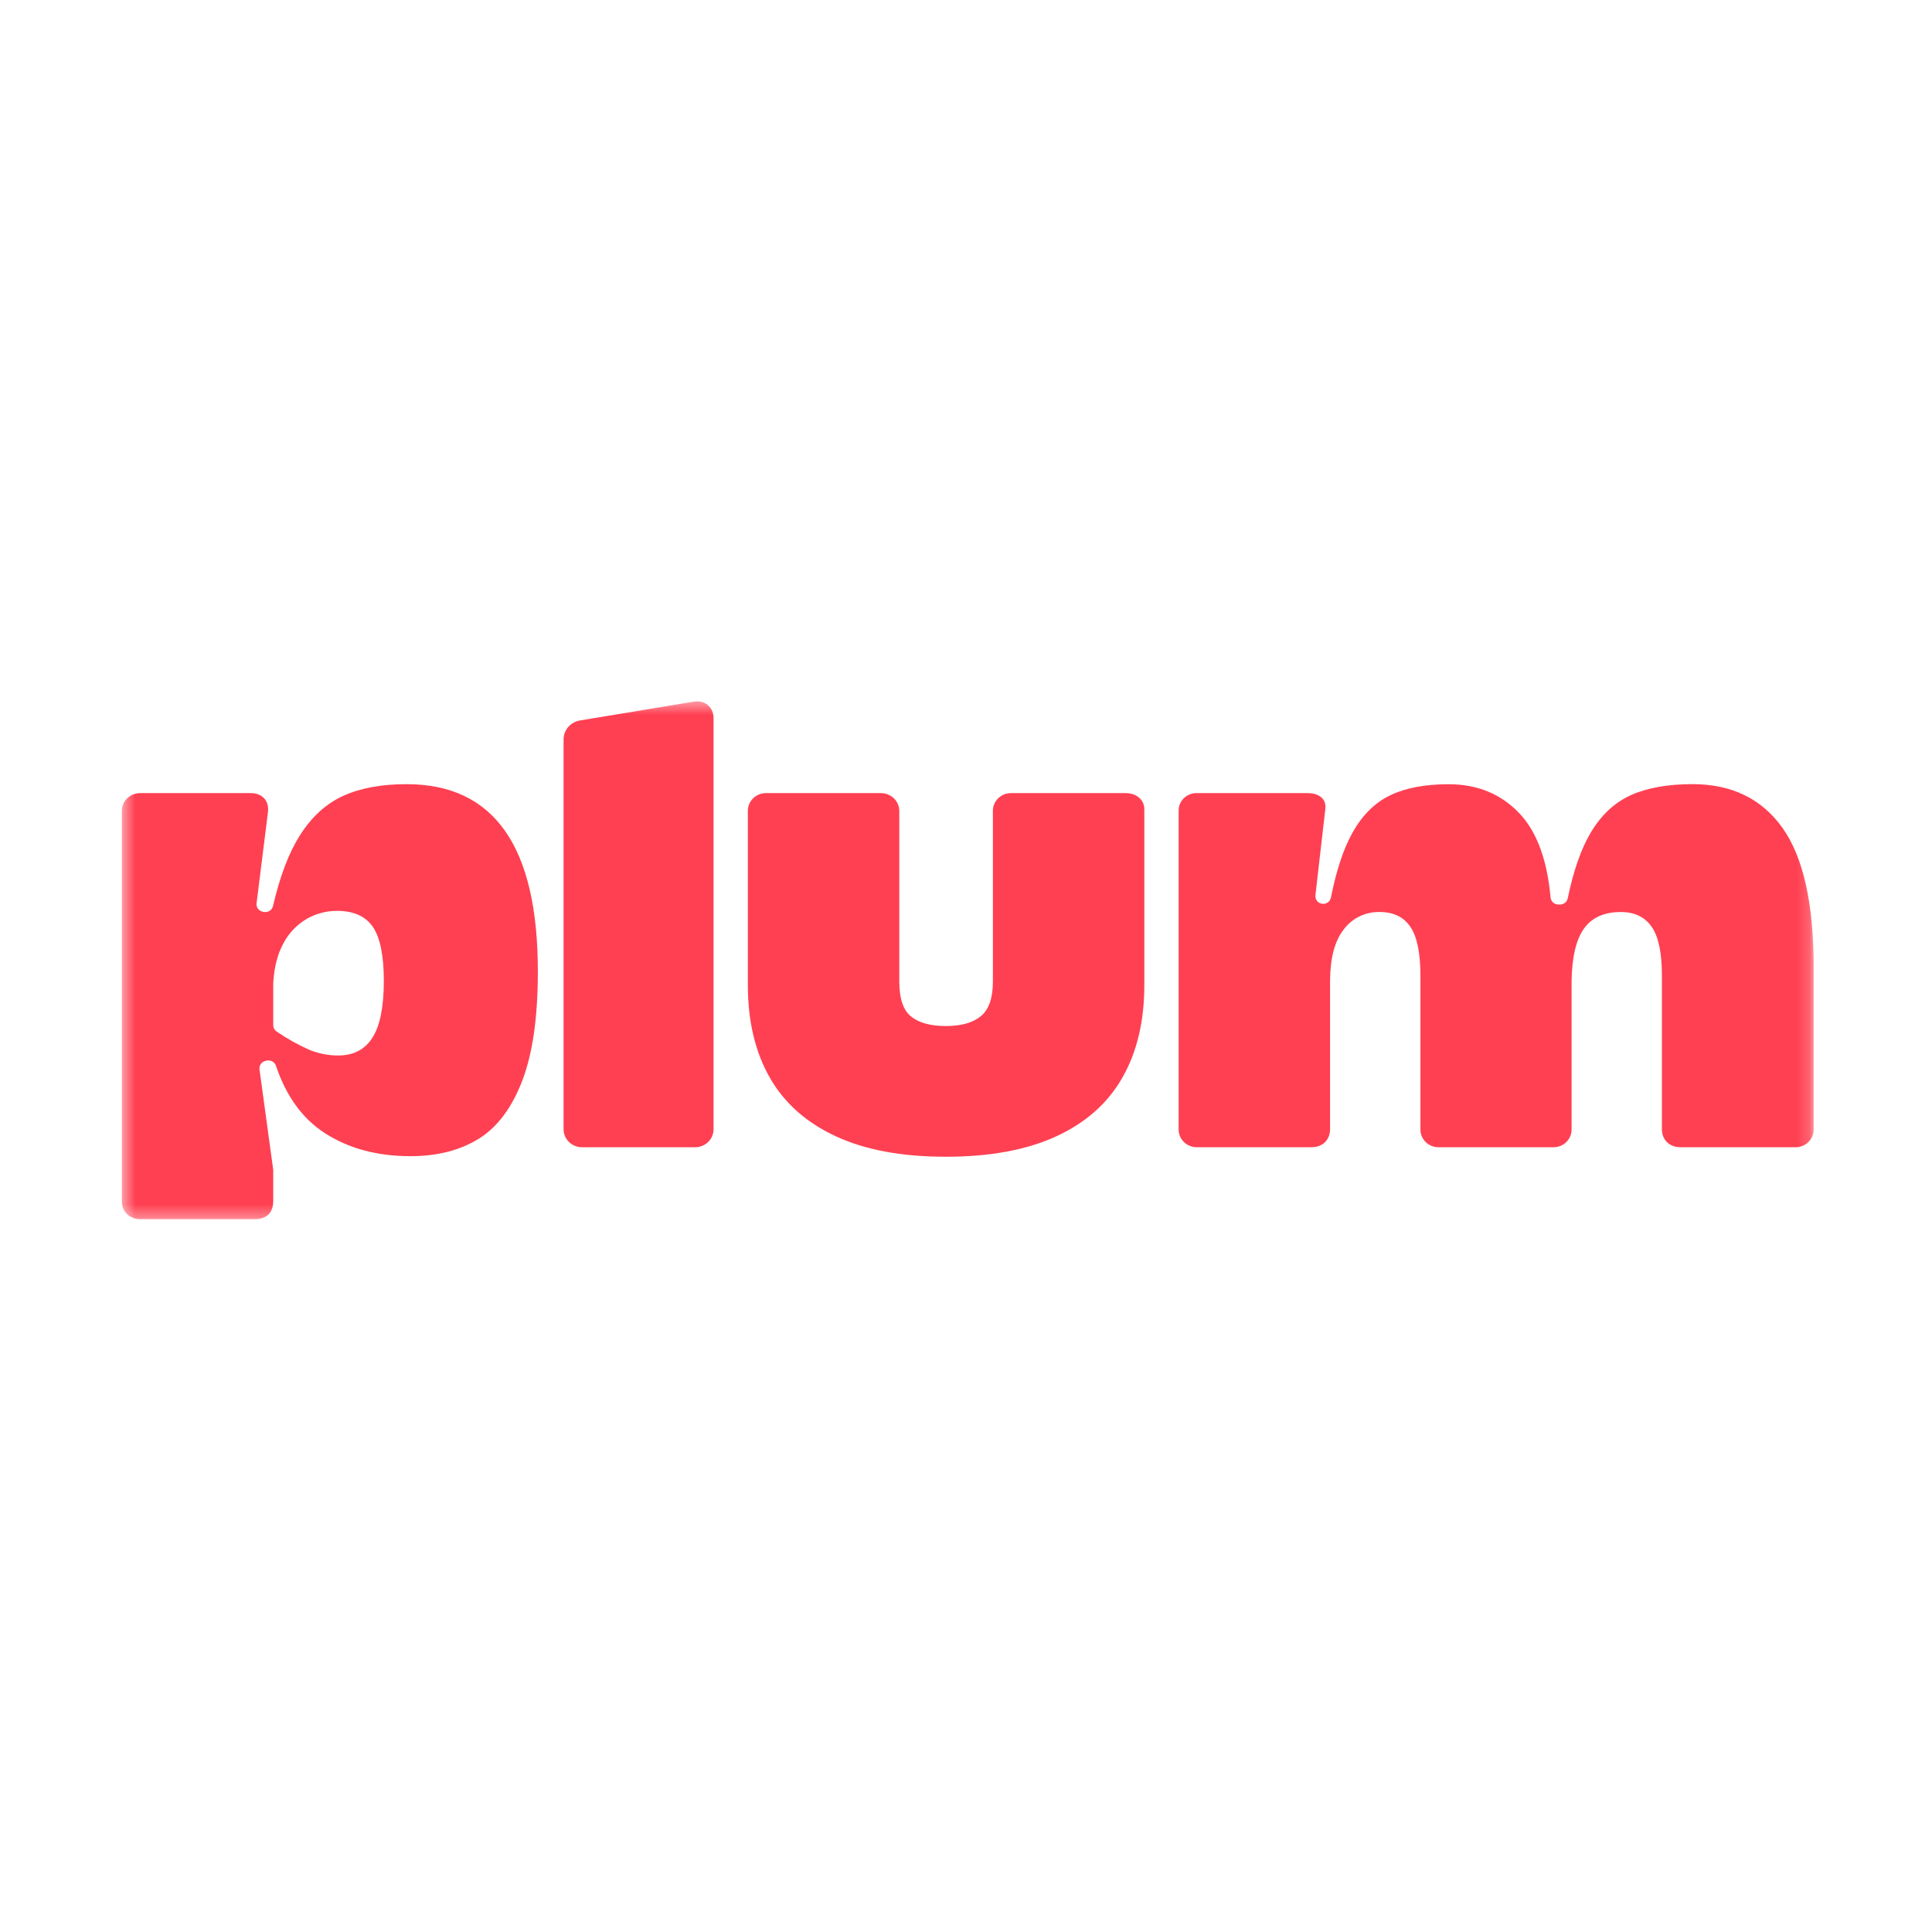 <svg width="150" height="150" viewBox="0 0 150 150" fill="none" xmlns="http://www.w3.org/2000/svg">
<g clip-path="url(#clip0_12_593)">
<mask id="mask0_12_593" style="mask-type:luminance" maskUnits="userSpaceOnUse" x="9" y="54" width="132" height="41">
<path d="M140.813 54.452H9.46V94.66H140.813V54.452Z" fill="white"/>
</mask>
<g mask="url(#mask0_12_593)">
<path d="M41.758 75.458C41.758 78.991 41.353 81.811 40.542 83.919C39.732 86.027 38.602 87.529 37.151 88.424C35.698 89.317 33.94 89.764 31.875 89.765C29.276 89.765 27.053 89.165 25.204 87.964C23.477 86.844 22.217 85.103 21.423 82.743C21.377 82.603 21.28 82.486 21.15 82.412C21.02 82.338 20.867 82.314 20.72 82.343L20.625 82.364C20.474 82.394 20.341 82.48 20.253 82.602C20.164 82.725 20.126 82.875 20.147 83.024L21.212 90.821C21.214 90.847 21.214 90.874 21.212 90.9V93.251C21.212 94.108 20.745 94.66 19.769 94.66H10.905C10.713 94.667 10.522 94.635 10.344 94.566C10.166 94.498 10.004 94.394 9.868 94.262C9.733 94.13 9.627 93.972 9.557 93.798C9.487 93.624 9.454 93.438 9.461 93.251V62.985C9.458 62.799 9.493 62.615 9.564 62.442C9.635 62.27 9.742 62.114 9.876 61.982C10.011 61.851 10.171 61.747 10.348 61.678C10.525 61.608 10.714 61.574 10.905 61.577H19.466C20.279 61.577 20.935 62.092 20.799 63.095L19.92 70.134C19.901 70.286 19.943 70.439 20.037 70.562C20.131 70.684 20.27 70.767 20.425 70.792L20.491 70.804C20.646 70.831 20.806 70.799 20.937 70.714C21.068 70.629 21.16 70.498 21.195 70.348C21.729 68.047 22.422 66.222 23.271 64.875C24.189 63.423 25.317 62.394 26.653 61.788C27.989 61.182 29.63 60.88 31.576 60.883C38.379 60.884 41.773 65.742 41.758 75.458ZM28.921 80.555C29.507 79.631 29.8 78.163 29.8 76.151C29.8 74.2 29.518 72.807 28.953 71.972C28.388 71.138 27.459 70.72 26.166 70.72C25.344 70.719 24.537 70.931 23.827 71.334C23.055 71.786 22.427 72.439 22.016 73.22C21.547 74.062 21.28 75.102 21.214 76.34V79.598C21.215 79.696 21.24 79.792 21.287 79.879C21.335 79.965 21.403 80.039 21.487 80.093C22.285 80.641 23.134 81.116 24.022 81.511C24.737 81.803 25.505 81.951 26.28 81.947C27.46 81.942 28.341 81.478 28.921 80.555Z" fill="#FF4052"/>
<path d="M55.399 55.742V87.662C55.401 87.848 55.365 88.032 55.294 88.204C55.222 88.376 55.115 88.532 54.981 88.663C54.847 88.794 54.687 88.898 54.511 88.968C54.334 89.039 54.146 89.074 53.955 89.072H45.2C45.01 89.074 44.821 89.039 44.645 88.968C44.469 88.898 44.309 88.794 44.174 88.663C44.039 88.532 43.933 88.376 43.861 88.204C43.789 88.032 43.753 87.848 43.755 87.662V57.462C43.743 57.102 43.864 56.749 44.097 56.469C44.329 56.189 44.657 56 45.021 55.937L53.897 54.471C54.77 54.334 55.399 54.956 55.399 55.742Z" fill="#FF4052"/>
<path d="M64.893 88.221C62.601 87.163 60.889 85.639 59.758 83.651C58.627 81.663 58.062 79.268 58.063 76.465V62.985C58.058 62.798 58.092 62.613 58.163 62.44C58.233 62.267 58.34 62.11 58.475 61.978C58.61 61.846 58.771 61.743 58.948 61.674C59.126 61.605 59.316 61.572 59.507 61.577H68.376C68.567 61.575 68.755 61.609 68.932 61.679C69.108 61.749 69.268 61.853 69.403 61.984C69.538 62.115 69.644 62.271 69.716 62.443C69.788 62.615 69.824 62.799 69.822 62.985V76.218C69.822 77.53 70.127 78.432 70.738 78.924C71.349 79.415 72.25 79.661 73.442 79.661C74.634 79.661 75.54 79.404 76.159 78.889C76.778 78.375 77.087 77.484 77.087 76.218V62.985C77.082 62.798 77.117 62.613 77.187 62.44C77.257 62.267 77.364 62.11 77.499 61.978C77.634 61.846 77.795 61.743 77.972 61.674C78.15 61.605 78.34 61.572 78.531 61.577H87.402C88.225 61.577 88.846 62.091 88.846 62.824V76.465C88.846 79.267 88.281 81.662 87.15 83.651C86.021 85.641 84.309 87.164 82.016 88.221C79.724 89.279 76.865 89.808 73.442 89.809C70.019 89.81 67.169 89.281 64.893 88.221Z" fill="#FF4052"/>
<path d="M138.395 64.281C140.007 66.548 140.813 70.155 140.813 75.102V87.662C140.818 87.849 140.785 88.034 140.714 88.208C140.643 88.381 140.537 88.538 140.402 88.67C140.267 88.802 140.106 88.906 139.928 88.975C139.751 89.044 139.56 89.077 139.369 89.072H130.475C129.678 89.072 129.031 88.568 129.031 87.662V75.75C129.031 73.977 128.764 72.71 128.23 71.95C127.695 71.19 126.9 70.809 125.845 70.809C124.547 70.809 123.592 71.238 122.981 72.094C122.37 72.95 122.049 74.302 122.017 76.151V87.662C122.022 87.849 121.989 88.034 121.918 88.208C121.848 88.381 121.742 88.538 121.606 88.67C121.471 88.802 121.31 88.906 121.132 88.975C120.955 89.044 120.765 89.077 120.574 89.072H111.725C111.534 89.077 111.344 89.044 111.166 88.975C110.989 88.906 110.828 88.802 110.692 88.67C110.557 88.538 110.451 88.381 110.381 88.208C110.31 88.034 110.276 87.849 110.282 87.662V75.75C110.282 73.99 110.022 72.727 109.502 71.96C108.984 71.193 108.188 70.809 107.118 70.809C106.58 70.797 106.047 70.911 105.564 71.143C105.082 71.374 104.664 71.716 104.345 72.138C103.642 73.027 103.282 74.341 103.267 76.082V87.661C103.267 88.486 102.71 89.07 101.824 89.07H92.953C92.761 89.075 92.571 89.042 92.394 88.973C92.216 88.904 92.055 88.8 91.92 88.668C91.785 88.537 91.679 88.379 91.608 88.206C91.537 88.033 91.503 87.847 91.509 87.661V62.985C91.501 62.798 91.533 62.611 91.602 62.437C91.672 62.263 91.778 62.105 91.914 61.972C92.049 61.84 92.212 61.736 92.391 61.668C92.57 61.6 92.76 61.569 92.953 61.577H101.523C102.388 61.577 102.995 62.013 102.9 62.796L102.128 69.515C102.112 69.657 102.149 69.8 102.232 69.918C102.316 70.036 102.439 70.12 102.582 70.156C102.662 70.177 102.747 70.181 102.829 70.168C102.911 70.155 102.99 70.126 103.06 70.083C103.131 70.039 103.191 69.982 103.238 69.915C103.285 69.847 103.317 69.771 103.332 69.692C103.751 67.575 104.309 65.895 105.005 64.652C105.768 63.287 106.745 62.318 107.938 61.745C109.13 61.172 110.643 60.887 112.476 60.888C114.704 60.888 116.533 61.641 117.966 63.146C119.313 64.565 120.12 66.746 120.387 69.69C120.402 69.838 120.473 69.975 120.586 70.075C120.699 70.174 120.847 70.229 120.999 70.228H121.118C121.259 70.229 121.395 70.181 121.505 70.095C121.613 70.008 121.689 69.888 121.716 69.753C122.167 67.581 122.769 65.866 123.524 64.609C124.334 63.261 125.366 62.304 126.619 61.737C127.872 61.169 129.469 60.884 131.411 60.879C134.455 60.883 136.783 62.017 138.395 64.281Z" fill="#FF4052"/>
</g>
</g>
<defs>
<clipPath id="clip0_12_593">
<rect width="132" height="41" fill="white" transform="translate(9 54)"/>
</clipPath>
</defs>
</svg>
